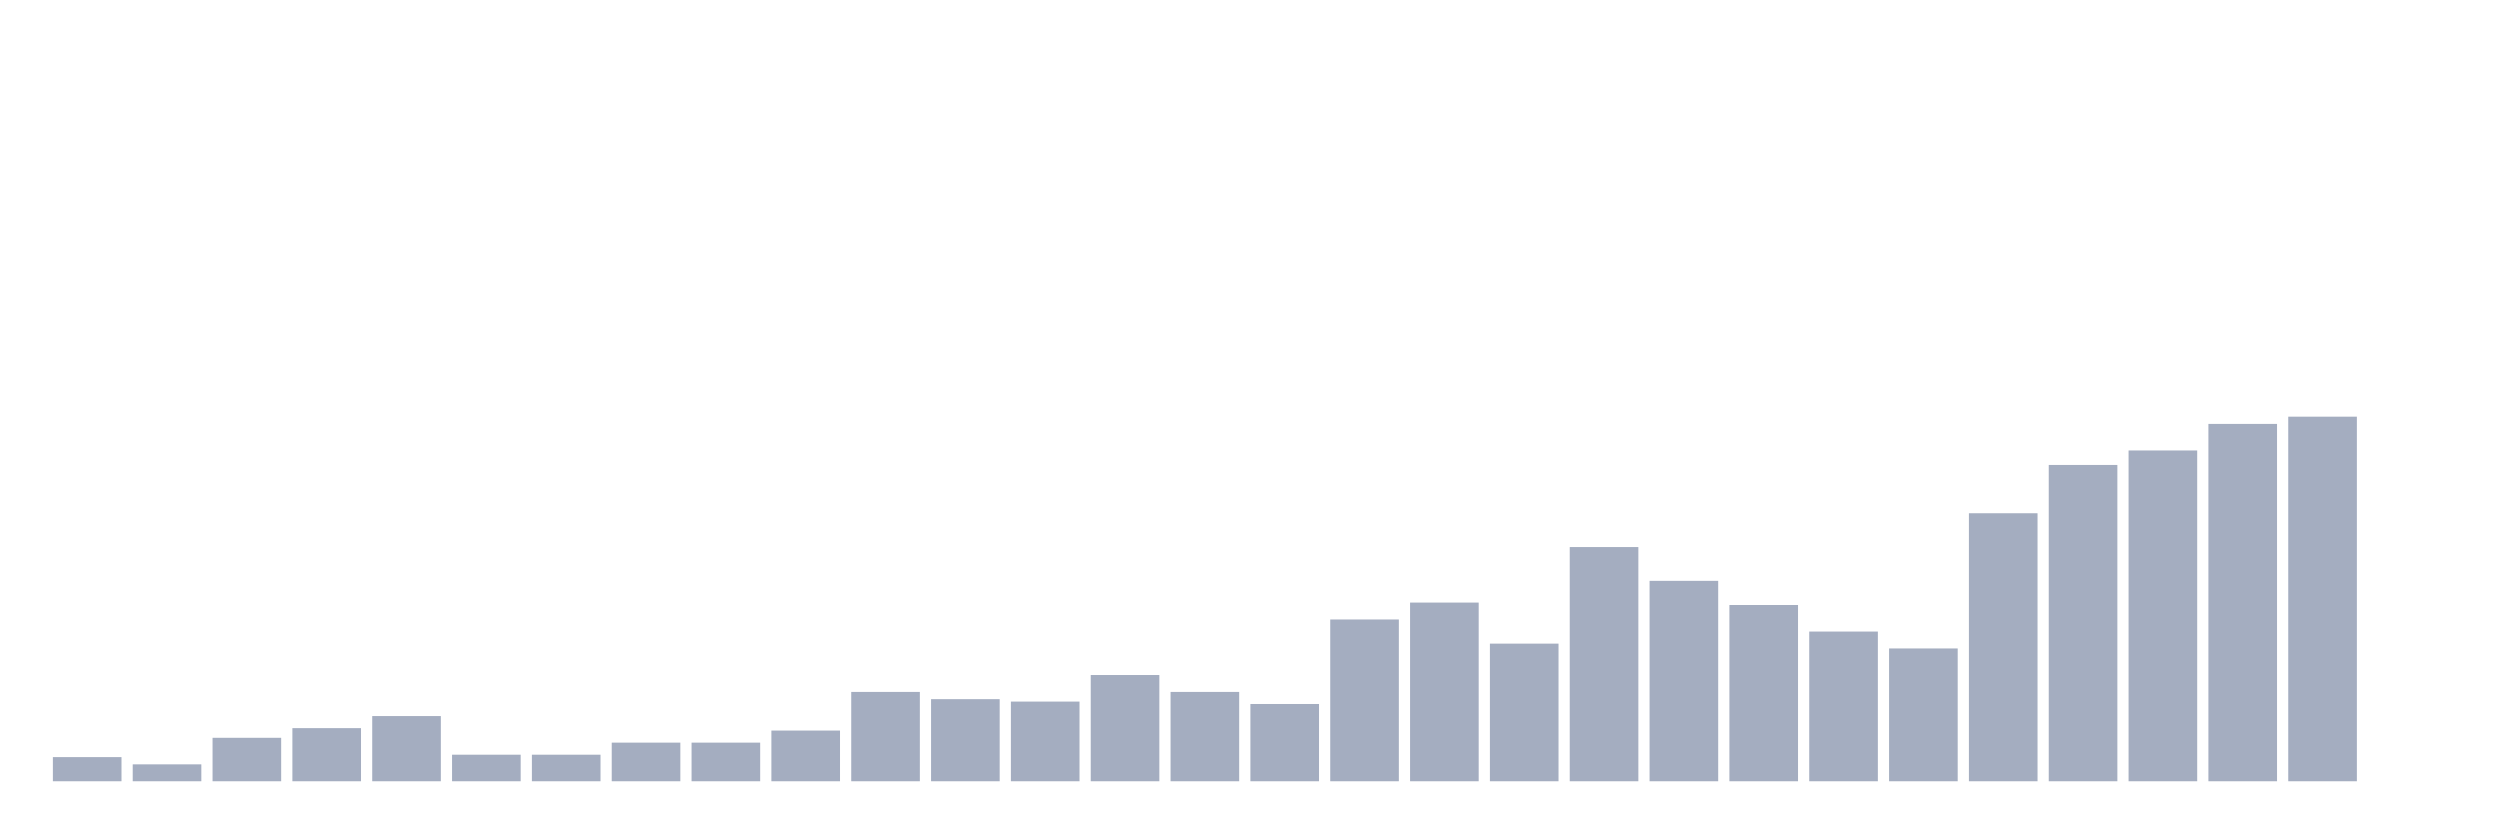 <svg xmlns="http://www.w3.org/2000/svg" viewBox="0 0 480 160"><g transform="translate(10,10)"><rect class="bar" x="0.153" width="13.175" y="135.364" height="4.636" fill="rgb(164,173,192)"></rect><rect class="bar" x="15.482" width="13.175" y="136.755" height="3.245" fill="rgb(164,173,192)"></rect><rect class="bar" x="30.81" width="13.175" y="131.656" height="8.344" fill="rgb(164,173,192)"></rect><rect class="bar" x="46.138" width="13.175" y="129.801" height="10.199" fill="rgb(164,173,192)"></rect><rect class="bar" x="61.466" width="13.175" y="127.483" height="12.517" fill="rgb(164,173,192)"></rect><rect class="bar" x="76.794" width="13.175" y="134.901" height="5.099" fill="rgb(164,173,192)"></rect><rect class="bar" x="92.123" width="13.175" y="134.901" height="5.099" fill="rgb(164,173,192)"></rect><rect class="bar" x="107.451" width="13.175" y="132.583" height="7.417" fill="rgb(164,173,192)"></rect><rect class="bar" x="122.779" width="13.175" y="132.583" height="7.417" fill="rgb(164,173,192)"></rect><rect class="bar" x="138.107" width="13.175" y="130.265" height="9.735" fill="rgb(164,173,192)"></rect><rect class="bar" x="153.436" width="13.175" y="122.848" height="17.152" fill="rgb(164,173,192)"></rect><rect class="bar" x="168.764" width="13.175" y="124.238" height="15.762" fill="rgb(164,173,192)"></rect><rect class="bar" x="184.092" width="13.175" y="124.702" height="15.298" fill="rgb(164,173,192)"></rect><rect class="bar" x="199.42" width="13.175" y="119.603" height="20.397" fill="rgb(164,173,192)"></rect><rect class="bar" x="214.748" width="13.175" y="122.848" height="17.152" fill="rgb(164,173,192)"></rect><rect class="bar" x="230.077" width="13.175" y="125.166" height="14.834" fill="rgb(164,173,192)"></rect><rect class="bar" x="245.405" width="13.175" y="108.94" height="31.06" fill="rgb(164,173,192)"></rect><rect class="bar" x="260.733" width="13.175" y="105.695" height="34.305" fill="rgb(164,173,192)"></rect><rect class="bar" x="276.061" width="13.175" y="113.576" height="26.424" fill="rgb(164,173,192)"></rect><rect class="bar" x="291.39" width="13.175" y="95.033" height="44.967" fill="rgb(164,173,192)"></rect><rect class="bar" x="306.718" width="13.175" y="101.523" height="38.477" fill="rgb(164,173,192)"></rect><rect class="bar" x="322.046" width="13.175" y="106.159" height="33.841" fill="rgb(164,173,192)"></rect><rect class="bar" x="337.374" width="13.175" y="111.258" height="28.742" fill="rgb(164,173,192)"></rect><rect class="bar" x="352.702" width="13.175" y="114.503" height="25.497" fill="rgb(164,173,192)"></rect><rect class="bar" x="368.031" width="13.175" y="88.543" height="51.457" fill="rgb(164,173,192)"></rect><rect class="bar" x="383.359" width="13.175" y="79.272" height="60.728" fill="rgb(164,173,192)"></rect><rect class="bar" x="398.687" width="13.175" y="76.49" height="63.51" fill="rgb(164,173,192)"></rect><rect class="bar" x="414.015" width="13.175" y="71.391" height="68.609" fill="rgb(164,173,192)"></rect><rect class="bar" x="429.344" width="13.175" y="70" height="70" fill="rgb(164,173,192)"></rect><rect class="bar" x="444.672" width="13.175" y="140" height="0" fill="rgb(164,173,192)"></rect></g></svg>